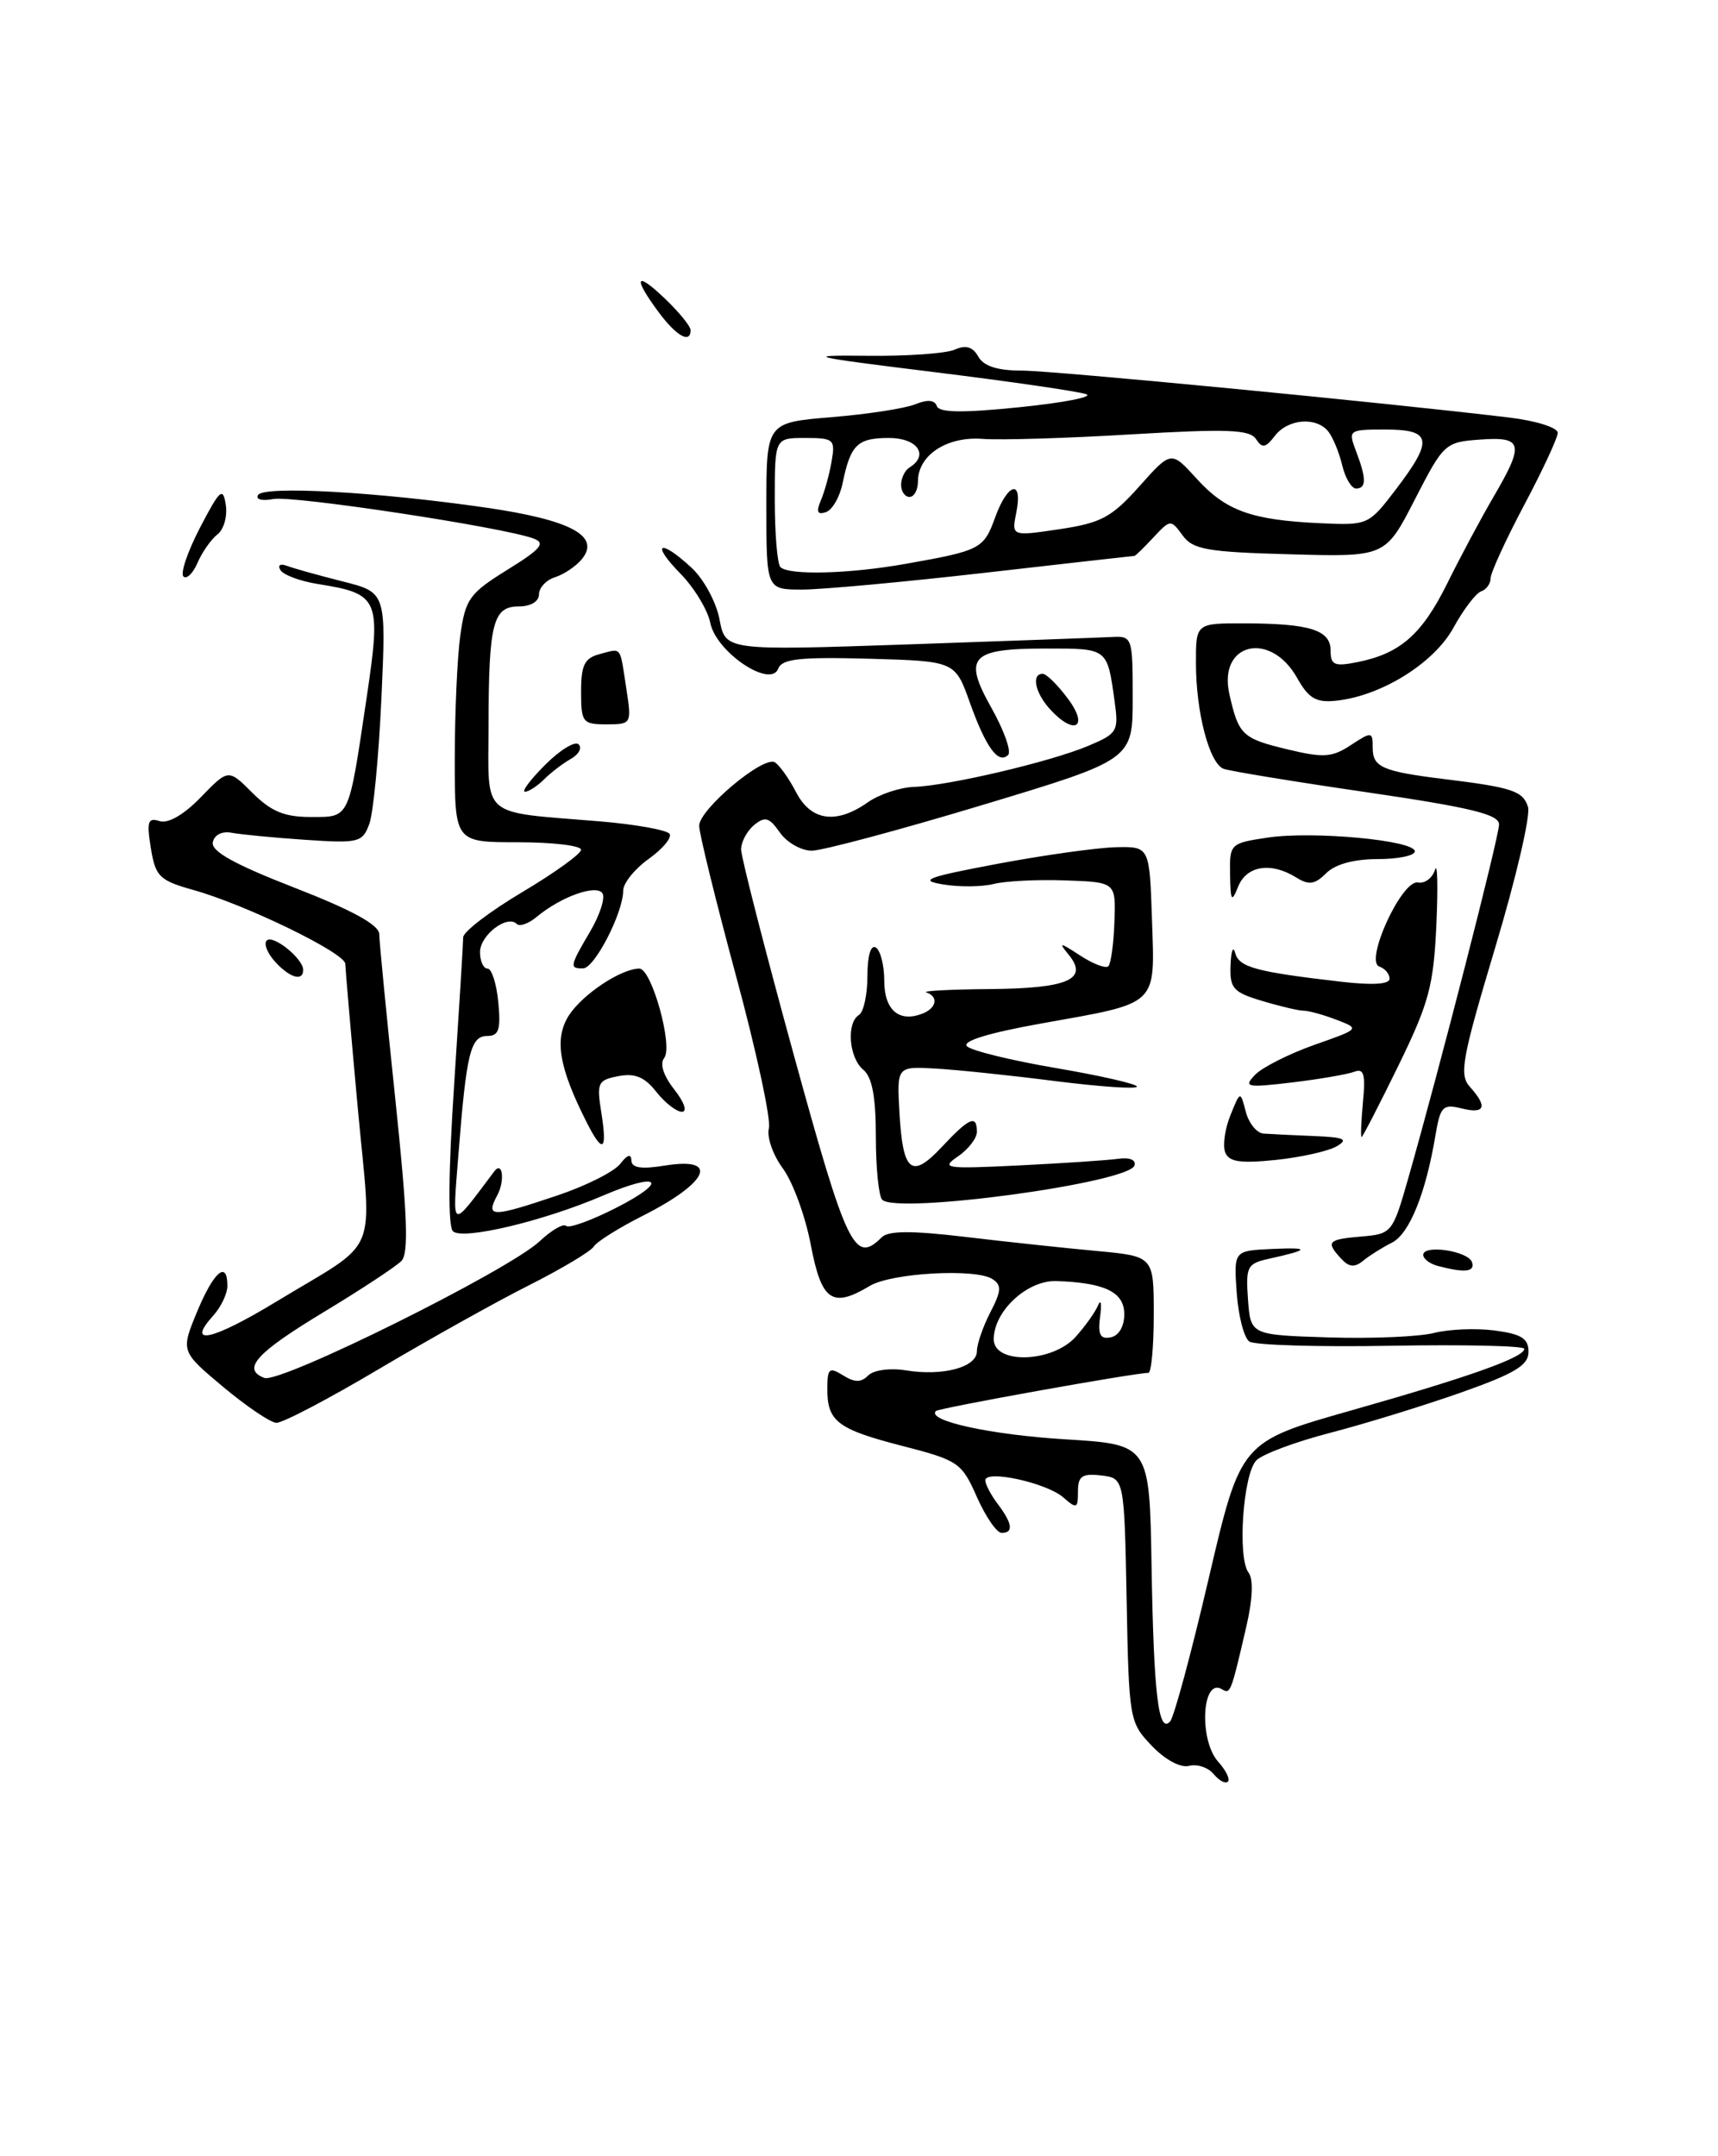 <?xml version="1.0" encoding="UTF-8" standalone="no"?>
<!DOCTYPE svg PUBLIC "-//W3C//DTD SVG 1.1//EN" "http://www.w3.org/Graphics/SVG/1.1/DTD/svg11.dtd" >
<svg xmlns="http://www.w3.org/2000/svg" xmlns:xlink="http://www.w3.org/1999/xlink" version="1.1" viewBox="0 0 204 256">
 <g >
 <path fill="currentColor"
d=" M 144.11 210.63 C 143.46 209.85 142.15 209.41 141.20 209.66 C 140.19 209.92 138.36 208.95 136.77 207.28 C 134.11 204.50 134.05 204.18 133.78 189.98 C 133.50 175.50 133.50 175.50 130.75 175.18 C 128.48 174.92 128.00 175.26 128.00 177.09 C 128.00 179.12 127.85 179.18 126.25 177.78 C 124.26 176.05 117.00 174.46 117.00 175.76 C 117.00 176.23 117.66 177.49 118.47 178.56 C 120.22 180.88 120.38 182.00 118.94 182.00 C 118.36 182.00 117.04 180.08 116.00 177.74 C 114.20 173.66 113.81 173.39 107.13 171.67 C 99.41 169.68 98.21 168.76 98.24 164.82 C 98.25 162.46 98.47 162.28 100.10 163.29 C 101.49 164.16 102.24 164.16 103.09 163.31 C 103.74 162.66 105.67 162.40 107.56 162.70 C 111.97 163.42 116.00 162.33 116.00 160.43 C 116.00 159.59 116.72 157.51 117.59 155.82 C 118.91 153.27 118.96 152.58 117.84 151.86 C 115.87 150.57 105.86 151.13 103.29 152.67 C 98.81 155.36 97.55 154.48 96.28 147.82 C 95.64 144.42 94.14 140.33 92.96 138.73 C 91.78 137.13 91.03 134.99 91.30 133.96 C 91.57 132.93 89.81 124.77 87.39 115.84 C 84.98 106.90 83.01 98.89 83.02 98.04 C 83.04 96.08 90.67 89.68 92.01 90.51 C 92.56 90.85 93.70 92.45 94.53 94.06 C 96.30 97.47 99.28 97.90 103.03 95.27 C 104.39 94.31 106.85 93.49 108.50 93.43 C 112.63 93.29 124.71 90.45 129.19 88.57 C 132.69 87.10 132.85 86.83 132.35 83.26 C 131.47 76.92 131.57 77.00 124.23 77.00 C 115.21 77.00 114.31 77.99 117.76 84.11 C 119.23 86.74 120.11 89.22 119.71 89.63 C 118.55 90.78 117.07 88.75 115.16 83.41 C 113.41 78.50 113.41 78.50 103.19 78.21 C 94.97 77.99 92.85 78.22 92.41 79.39 C 91.49 81.77 85.03 77.42 84.34 73.95 C 84.03 72.41 82.43 69.77 80.77 68.08 C 77.22 64.45 78.34 63.91 82.13 67.42 C 83.57 68.76 85.06 71.51 85.44 73.55 C 86.14 77.25 86.14 77.25 107.82 76.51 C 119.74 76.10 130.62 75.70 132.00 75.63 C 134.45 75.50 134.50 75.64 134.50 82.85 C 134.50 90.20 134.50 90.20 116.58 95.60 C 106.73 98.57 97.64 101.00 96.39 101.00 C 95.14 101.00 93.43 100.03 92.60 98.84 C 91.34 97.04 90.84 96.89 89.54 97.96 C 88.69 98.67 88.00 99.97 88.00 100.85 C 88.00 101.74 90.81 112.70 94.25 125.22 C 100.56 148.19 101.48 150.12 104.70 146.90 C 105.49 146.11 108.27 146.10 114.65 146.86 C 119.52 147.44 126.54 148.19 130.25 148.53 C 137.00 149.16 137.00 149.16 137.00 156.08 C 137.00 159.89 136.71 163.00 136.36 163.00 C 134.72 163.00 111.49 167.17 111.13 167.53 C 109.99 168.68 117.63 170.35 126.50 170.89 C 136.50 171.50 136.50 171.50 136.74 186.00 C 137.00 201.22 137.56 205.89 138.94 204.39 C 139.40 203.90 141.47 196.23 143.54 187.34 C 147.32 171.19 147.32 171.19 160.41 167.47 C 174.51 163.47 181.00 161.16 181.00 160.14 C 181.00 159.79 173.91 159.63 165.25 159.78 C 156.59 159.94 148.98 159.71 148.35 159.28 C 147.72 158.85 147.05 156.25 146.85 153.50 C 146.50 148.50 146.50 148.50 151.00 148.29 C 155.64 148.08 155.56 148.37 150.69 149.45 C 148.09 150.02 147.91 150.38 148.19 154.28 C 148.50 158.50 148.50 158.50 157.78 158.79 C 162.89 158.95 168.51 158.71 170.28 158.26 C 172.05 157.81 175.30 157.68 177.50 157.97 C 180.66 158.39 181.50 158.92 181.50 160.50 C 181.50 162.10 179.89 163.07 173.50 165.33 C 169.10 166.88 162.13 169.03 158.02 170.10 C 153.90 171.16 149.93 172.64 149.19 173.38 C 147.61 174.96 146.91 184.96 148.26 186.72 C 148.85 187.49 148.75 189.90 147.97 193.22 C 146.17 200.98 146.10 201.18 145.11 200.57 C 142.72 199.09 142.33 206.60 144.66 209.18 C 145.57 210.19 146.09 211.25 145.80 211.53 C 145.52 211.82 144.75 211.41 144.11 210.63 Z  M 127.70 158.75 C 128.82 157.51 130.03 155.82 130.38 155.00 C 130.72 154.18 130.84 154.76 130.63 156.30 C 130.35 158.45 130.63 159.03 131.88 158.78 C 132.85 158.60 133.50 157.49 133.50 156.03 C 133.50 153.41 131.20 152.29 125.43 152.10 C 121.97 151.99 118.00 155.67 118.00 159.01 C 118.00 162.00 124.91 161.81 127.70 158.75 Z  M 26.48 164.65 C 21.46 160.44 21.46 160.44 23.41 155.72 C 25.39 150.96 27.00 149.59 27.00 152.67 C 27.00 153.59 26.25 155.17 25.34 156.18 C 22.01 159.86 25.15 159.18 32.73 154.59 C 45.30 146.96 44.15 149.69 42.47 131.41 C 41.67 122.66 41.01 115.02 41.00 114.44 C 41.00 113.16 29.23 107.43 23.01 105.68 C 18.91 104.53 18.47 104.09 17.91 100.69 C 17.40 97.53 17.56 97.04 18.95 97.49 C 19.97 97.81 21.84 96.73 23.86 94.64 C 27.12 91.28 27.12 91.28 29.98 94.14 C 32.18 96.34 33.78 97.00 36.86 97.00 C 41.57 97.00 41.36 97.44 43.51 83.01 C 45.29 71.06 45.06 70.51 37.75 69.34 C 35.66 69.01 33.67 68.27 33.31 67.70 C 32.94 67.10 33.27 66.88 34.09 67.19 C 34.86 67.48 37.83 68.31 40.68 69.03 C 45.86 70.34 45.86 70.34 45.29 82.92 C 44.97 89.84 44.33 96.55 43.85 97.83 C 43.04 100.03 42.59 100.14 36.24 99.71 C 32.53 99.46 28.62 99.08 27.54 98.88 C 26.37 98.65 25.45 99.11 25.27 100.00 C 25.04 101.07 27.83 102.62 34.98 105.40 C 41.82 108.06 45.01 109.81 45.03 110.90 C 45.04 111.78 45.90 120.60 46.94 130.50 C 48.38 144.22 48.55 148.79 47.67 149.71 C 47.02 150.37 42.93 153.07 38.56 155.71 C 30.42 160.62 28.66 162.55 31.39 163.60 C 33.25 164.31 60.36 150.86 64.07 147.38 C 65.48 146.06 66.90 145.23 67.22 145.55 C 67.54 145.87 70.21 144.91 73.15 143.41 C 79.51 140.17 78.34 139.07 71.61 141.95 C 64.50 145.00 54.88 147.28 53.78 146.18 C 53.19 145.59 53.24 139.12 53.92 128.87 C 54.51 119.87 55.00 111.96 55.00 111.29 C 55.00 110.63 58.15 108.22 62.00 105.93 C 65.85 103.64 69.00 101.37 69.00 100.89 C 69.00 100.40 65.62 100.00 61.50 100.00 C 54.00 100.00 54.00 100.00 54.00 90.14 C 54.00 84.72 54.29 78.13 54.65 75.50 C 55.26 71.12 55.71 70.47 60.23 67.66 C 64.28 65.15 64.83 64.48 63.33 63.93 C 59.66 62.58 34.78 58.81 32.45 59.25 C 31.11 59.51 30.32 59.30 30.64 58.77 C 31.34 57.65 44.79 58.40 57.78 60.28 C 67.84 61.75 71.36 63.66 69.07 66.41 C 68.38 67.24 66.96 68.20 65.91 68.53 C 64.86 68.86 64.00 69.78 64.00 70.57 C 64.00 71.41 63.02 72.00 61.62 72.00 C 58.53 72.00 58.03 73.97 58.01 86.17 C 58.00 97.31 56.85 96.33 71.24 97.52 C 75.50 97.88 79.22 98.55 79.51 99.01 C 79.79 99.47 78.67 100.81 77.01 101.99 C 75.36 103.17 74.00 104.86 74.00 105.74 C 74.00 108.35 70.61 114.95 69.25 114.97 C 67.59 115.01 67.65 114.71 70.08 110.59 C 71.22 108.65 71.88 106.62 71.54 106.07 C 70.85 104.95 66.61 106.46 63.74 108.85 C 62.78 109.66 61.71 110.04 61.36 109.70 C 60.23 108.56 57.00 111.03 57.00 113.04 C 57.00 114.12 57.40 115.00 57.89 115.00 C 58.39 115.00 58.96 116.80 59.17 119.00 C 59.48 122.25 59.23 123.00 57.86 123.00 C 55.87 123.00 55.38 125.04 54.44 137.00 C 53.72 146.23 53.42 146.08 58.69 139.08 C 59.67 137.77 59.98 140.17 59.05 141.91 C 57.62 144.57 58.37 144.57 66.23 141.92 C 69.62 140.78 72.96 139.09 73.66 138.17 C 74.48 137.10 74.95 136.95 74.97 137.76 C 74.99 138.67 76.12 138.85 79.00 138.38 C 85.50 137.34 84.13 140.41 76.32 144.35 C 73.47 145.79 70.85 147.43 70.50 148.01 C 70.14 148.58 66.71 150.63 62.87 152.57 C 59.03 154.50 50.99 158.99 45.00 162.54 C 39.02 166.09 33.53 168.97 32.81 168.93 C 32.09 168.89 29.24 166.96 26.48 164.65 Z  M 159.25 149.44 C 157.40 147.43 157.65 147.15 161.66 146.81 C 165.25 146.51 165.37 146.37 167.19 140.00 C 170.88 127.09 178.00 99.36 178.00 97.88 C 178.00 96.69 174.63 95.87 162.27 94.06 C 153.62 92.80 145.98 91.54 145.29 91.28 C 143.60 90.63 142.01 84.56 142.01 78.75 C 142.00 74.00 142.00 74.00 147.75 74.01 C 155.55 74.03 158.00 74.80 158.00 77.24 C 158.00 78.97 158.45 79.16 161.20 78.61 C 166.28 77.59 168.85 75.33 171.88 69.21 C 173.43 66.07 175.89 61.48 177.34 59.00 C 181.04 52.68 180.84 51.82 175.75 52.19 C 171.59 52.49 171.42 52.65 168.00 59.31 C 164.50 66.13 164.50 66.13 153.17 65.81 C 143.32 65.54 141.65 65.25 140.42 63.56 C 139.03 61.65 138.97 61.66 136.96 63.81 C 135.84 65.01 134.83 66.00 134.71 66.00 C 134.59 66.00 126.62 66.90 117.00 68.00 C 107.38 69.10 97.59 70.00 95.25 70.00 C 91.00 70.00 91.00 70.00 91.00 60.09 C 91.00 50.17 91.00 50.17 98.75 49.53 C 103.01 49.18 107.48 48.49 108.68 48.00 C 110.13 47.41 110.99 47.48 111.24 48.21 C 111.50 49.00 114.27 49.04 121.05 48.35 C 126.25 47.82 129.82 47.13 129.00 46.81 C 128.18 46.49 120.08 45.31 111.00 44.19 C 95.94 42.33 95.24 42.16 103.00 42.24 C 107.67 42.30 112.34 41.97 113.37 41.51 C 114.70 40.93 115.52 41.18 116.17 42.35 C 116.81 43.47 118.43 44.00 121.30 44.00 C 125.06 44.00 164.57 47.81 179.25 49.58 C 182.42 49.96 184.99 50.78 184.97 51.39 C 184.96 52.00 183.16 55.87 180.97 59.99 C 178.79 64.11 177.00 68.01 177.00 68.65 C 177.00 69.30 176.49 70.00 175.88 70.21 C 175.26 70.41 173.78 72.36 172.58 74.54 C 170.27 78.75 163.99 82.65 158.61 83.20 C 156.28 83.44 155.39 82.92 154.03 80.50 C 150.86 74.84 144.61 76.32 145.98 82.41 C 147.08 87.28 147.50 87.68 152.91 88.98 C 157.16 90.00 158.18 89.93 160.41 88.46 C 162.90 86.83 163.00 86.85 163.00 88.82 C 163.00 91.09 164.19 91.60 171.50 92.50 C 179.57 93.49 180.84 93.91 181.44 95.81 C 181.76 96.81 180.00 104.33 177.54 112.52 C 173.59 125.71 173.24 127.61 174.54 129.04 C 176.68 131.41 176.33 132.30 173.55 131.60 C 171.34 131.05 171.03 131.36 170.46 134.74 C 169.30 141.69 167.36 146.49 165.28 147.54 C 164.14 148.11 162.60 149.08 161.86 149.69 C 160.85 150.52 160.18 150.45 159.25 149.44 Z  M 107.57 66.94 C 116.44 65.37 116.81 65.17 118.16 61.45 C 119.66 57.29 121.48 56.85 120.68 60.84 C 120.11 63.68 120.11 63.68 125.81 62.83 C 130.76 62.09 131.99 61.43 135.29 57.74 C 139.07 53.50 139.07 53.50 142.10 56.84 C 145.56 60.65 148.59 61.74 156.73 62.12 C 162.44 62.38 162.51 62.35 165.74 58.12 C 170.23 52.23 170.02 51.00 164.52 51.00 C 160.13 51.00 160.07 51.05 161.02 53.57 C 162.26 56.81 162.26 58.00 161.02 58.00 C 160.48 58.00 159.74 56.76 159.38 55.25 C 159.02 53.74 158.28 51.94 157.74 51.25 C 156.32 49.45 152.94 49.71 151.38 51.75 C 150.27 53.19 149.88 53.26 149.13 52.12 C 148.39 51.00 145.71 50.90 134.36 51.57 C 126.74 52.03 118.78 52.27 116.68 52.11 C 112.44 51.78 109.00 54.04 109.00 57.15 C 109.00 58.17 108.55 59.00 108.00 59.00 C 107.45 59.00 107.00 58.35 107.00 57.56 C 107.00 56.77 107.45 55.84 108.00 55.50 C 110.36 54.04 108.93 52.00 105.56 52.00 C 101.81 52.00 101.00 52.79 100.06 57.34 C 99.73 58.99 98.83 60.56 98.06 60.81 C 97.05 61.15 96.89 60.77 97.48 59.39 C 97.92 58.35 98.50 56.26 98.75 54.75 C 99.20 52.17 99.00 52.00 95.61 52.00 C 92.00 52.00 92.00 52.00 92.00 59.33 C 92.00 63.37 92.30 66.97 92.67 67.33 C 93.66 68.33 100.85 68.14 107.57 66.94 Z  M 170.75 150.31 C 169.79 150.06 169.00 149.47 169.00 148.99 C 169.00 147.73 174.34 148.52 174.79 149.86 C 175.17 151.01 173.95 151.15 170.75 150.31 Z  M 104.75 142.44 C 104.34 142.01 104.00 138.65 104.00 134.96 C 104.00 130.21 103.56 127.88 102.50 127.00 C 100.80 125.59 100.48 121.44 102.00 120.50 C 102.55 120.16 103.00 118.08 103.00 115.88 C 103.00 113.47 103.40 112.13 104.00 112.50 C 104.55 112.84 105.00 114.62 105.00 116.45 C 105.00 119.91 106.74 121.42 109.50 120.36 C 111.21 119.71 111.48 118.33 110.00 117.83 C 109.45 117.65 112.84 117.47 117.52 117.43 C 126.79 117.36 129.29 116.28 126.91 113.37 C 125.65 111.83 125.79 111.84 128.28 113.46 C 129.81 114.46 131.31 115.02 131.61 114.72 C 131.91 114.42 132.24 112.05 132.33 109.46 C 132.50 104.74 132.50 104.74 126.50 104.53 C 123.20 104.41 119.38 104.60 118.00 104.95 C 116.62 105.30 113.92 105.33 112.00 105.01 C 109.02 104.52 110.00 104.15 118.50 102.55 C 124.00 101.52 130.30 100.64 132.50 100.59 C 136.50 100.50 136.50 100.50 136.79 109.19 C 137.13 119.54 137.69 119.01 123.68 121.51 C 117.42 122.63 114.21 123.61 114.82 124.22 C 115.35 124.75 120.10 125.91 125.39 126.81 C 130.67 127.71 135.00 128.70 135.00 129.01 C 135.00 129.33 130.65 129.03 125.33 128.36 C 120.02 127.68 113.60 127.01 111.08 126.87 C 106.50 126.61 106.50 126.61 106.80 132.05 C 107.20 139.20 108.23 140.04 111.86 136.15 C 115.10 132.69 116.00 132.30 116.00 134.38 C 116.00 135.14 114.99 136.45 113.75 137.30 C 111.67 138.72 112.21 138.80 121.00 138.37 C 126.22 138.11 131.53 137.76 132.79 137.58 C 134.14 137.39 134.93 137.72 134.71 138.38 C 134.02 140.46 106.45 144.19 104.75 142.44 Z  M 145.48 136.81 C 145.17 136.00 145.45 134.03 146.10 132.42 C 147.28 129.50 147.28 129.50 147.93 132.00 C 148.29 133.37 149.24 134.54 150.04 134.59 C 150.84 134.65 153.53 134.78 156.00 134.88 C 159.66 135.03 160.16 135.26 158.70 136.11 C 157.71 136.68 154.46 137.41 151.47 137.72 C 147.25 138.15 145.92 137.95 145.48 136.81 Z  M 69.66 133.25 C 66.33 126.67 65.78 123.27 67.59 120.50 C 69.23 118.01 73.78 115.00 75.92 115.00 C 77.38 115.00 79.95 124.25 78.87 125.61 C 78.32 126.30 78.77 127.71 80.07 129.36 C 81.26 130.88 81.64 132.00 80.97 132.00 C 80.32 132.00 78.95 130.93 77.93 129.63 C 76.54 127.87 75.39 127.39 73.43 127.77 C 70.98 128.24 70.83 128.55 71.41 132.14 C 72.13 136.69 71.58 137.04 69.66 133.25 Z  M 161.84 130.85 C 162.16 127.51 161.95 126.80 160.78 127.26 C 159.97 127.56 156.66 128.13 153.41 128.52 C 148.00 129.16 147.63 129.08 149.03 127.61 C 149.88 126.73 153.03 125.14 156.03 124.07 C 161.50 122.15 161.50 122.15 158.68 121.07 C 157.14 120.48 155.39 120.00 154.80 120.00 C 154.21 120.00 151.99 119.48 149.87 118.84 C 146.42 117.81 146.01 117.35 146.12 114.59 C 146.18 112.89 146.43 112.24 146.67 113.15 C 147.12 114.84 149.13 115.39 159.25 116.56 C 162.97 116.99 165.00 116.87 165.00 116.20 C 165.00 115.63 164.46 114.99 163.79 114.76 C 161.99 114.16 166.45 104.42 168.37 104.78 C 169.18 104.93 170.09 104.25 170.39 103.28 C 170.69 102.30 170.76 105.22 170.56 109.77 C 170.23 117.04 169.68 119.09 166.05 126.52 C 163.77 131.19 161.80 135.00 161.68 135.00 C 161.55 135.00 161.63 133.13 161.84 130.85 Z  M 32.65 114.17 C 31.74 113.16 31.30 112.04 31.67 111.67 C 32.41 110.92 36.00 113.82 36.00 115.15 C 36.00 116.57 34.40 116.10 32.65 114.17 Z  M 146.06 103.81 C 146.00 100.19 146.08 100.11 150.51 99.45 C 155.88 98.64 168.00 99.77 168.00 101.08 C 168.00 101.59 166.01 102.00 163.57 102.00 C 160.76 102.00 158.53 102.61 157.47 103.68 C 156.12 105.02 155.43 105.12 153.91 104.18 C 150.93 102.32 148.03 102.77 147.03 105.25 C 146.24 107.21 146.12 107.03 146.06 103.81 Z  M 64.74 90.80 C 66.50 89.04 68.28 87.95 68.71 88.38 C 69.14 88.80 68.72 89.58 67.79 90.10 C 66.86 90.62 65.43 91.71 64.62 92.52 C 63.81 93.33 62.78 94.00 62.34 94.00 C 61.90 94.00 62.98 92.56 64.74 90.80 Z  M 69.00 82.12 C 69.00 78.95 69.41 78.13 71.21 77.66 C 73.87 76.96 73.58 76.59 74.37 81.75 C 75.02 85.95 74.99 86.00 72.01 86.00 C 69.18 86.00 69.00 85.77 69.00 82.12 Z  M 124.65 84.17 C 122.90 82.24 122.45 80.00 123.81 80.00 C 124.26 80.00 125.62 81.35 126.84 83.00 C 129.35 86.39 127.54 87.36 124.65 84.17 Z  M 21.78 68.44 C 21.40 68.07 22.29 65.45 23.76 62.63 C 26.12 58.10 26.48 57.79 26.81 59.94 C 27.02 61.29 26.58 62.86 25.83 63.44 C 25.08 64.02 24.01 65.54 23.46 66.81 C 22.91 68.09 22.15 68.82 21.78 68.44 Z  M 78.19 37.04 C 75.09 32.85 75.48 32.12 79.00 35.50 C 80.65 37.08 82.00 38.74 82.00 39.19 C 82.00 40.86 80.31 39.90 78.19 37.04 Z "/>
</g>
</svg>